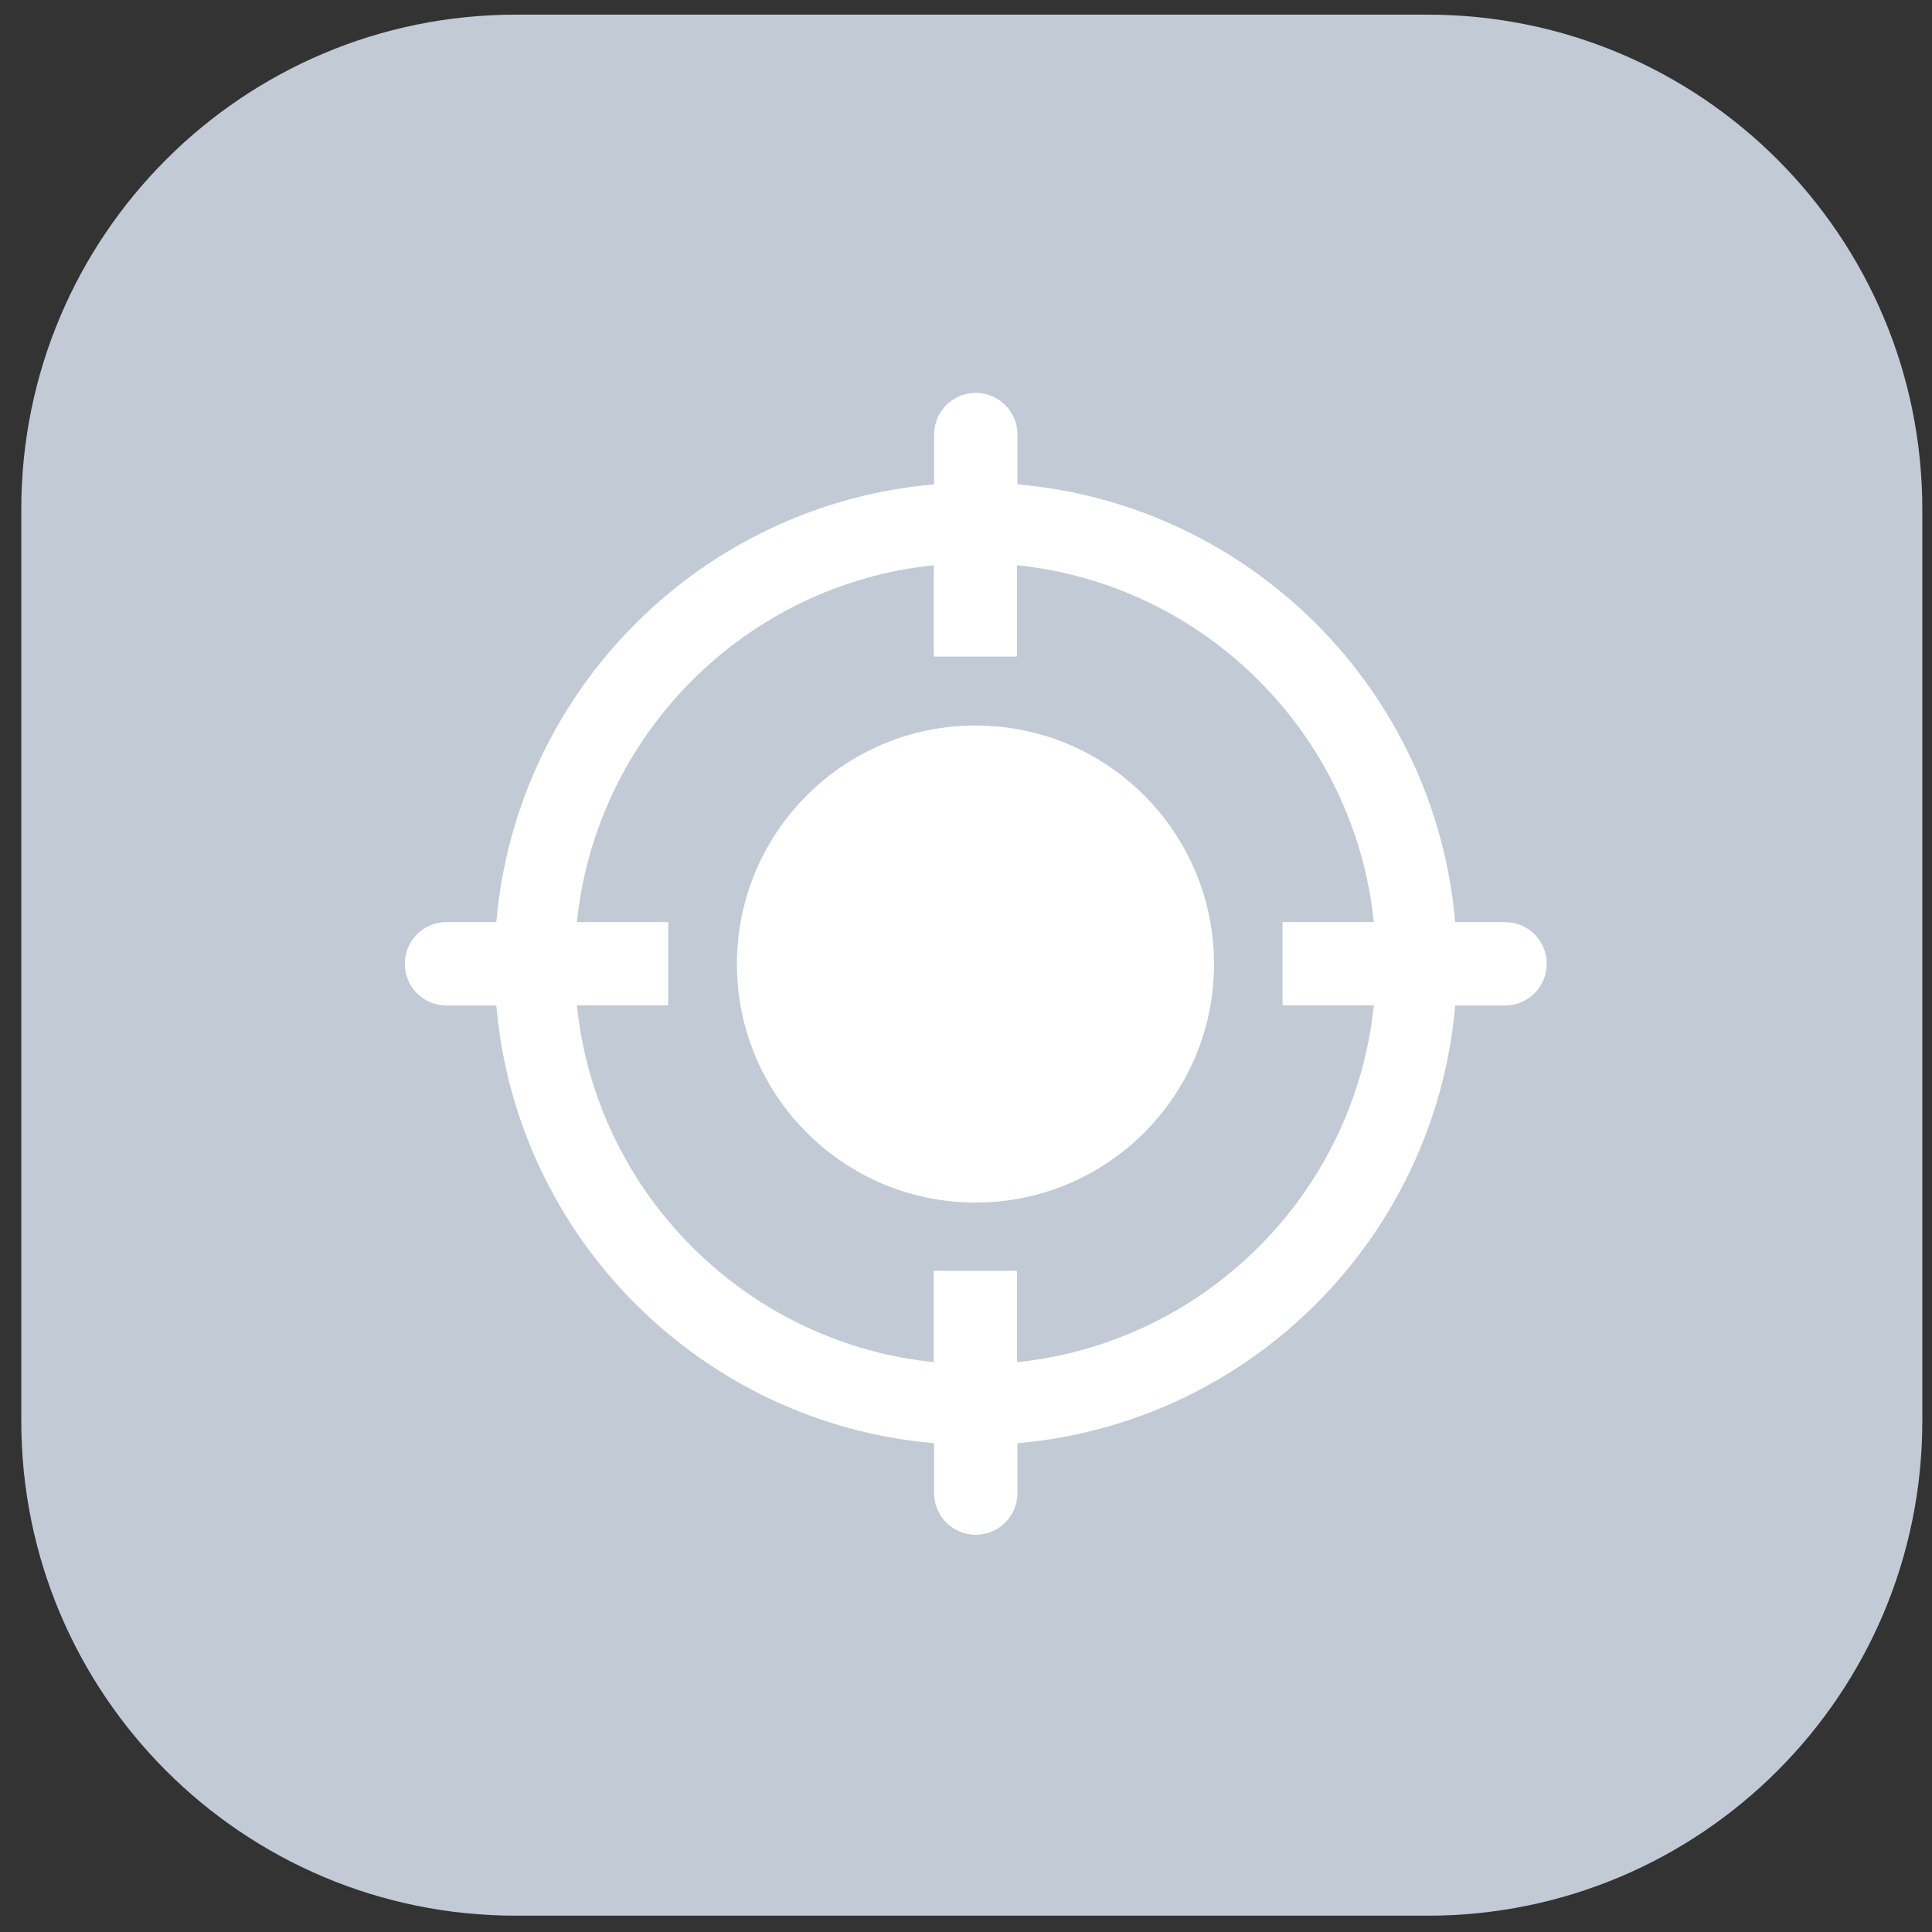 <?xml version="1.0" encoding="utf-8"?>
<!-- Generator: Adobe Illustrator 13.0.0, SVG Export Plug-In  -->
<!DOCTYPE svg PUBLIC "-//W3C//DTD SVG 1.1 Tiny//EN" "http://www.w3.org/Graphics/SVG/1.1/DTD/svg11-tiny.dtd">
<svg version="1.1" baseProfile="tiny"
	 xmlns="http://www.w3.org/2000/svg" xmlns:xlink="http://www.w3.org/1999/xlink" xmlns:a="http://ns.adobe.com/AdobeSVGViewerExtensions/3.0/"
	 x="0px" y="0px" width="77px" height="77px" viewBox="-0.848 -0.584 77 77" xml:space="preserve">
<rect x="-0.848" y="-0.584" width="77" height="77" fill="#333333" stroke="none"/>
<defs>
</defs>
<path fill="#C2CAD5" d="M75.766,56.052c0,10.887-8.826,19.714-19.715,19.714H19.715C8.826,75.766,0,66.938,0,56.052V19.714
	C0,8.827,8.826,0,19.715,0h36.336c10.889,0,19.715,8.827,19.715,19.714V56.052z"/>
<path fill="#FFFFFF" d="M38.031,28.331c-5.246,0-9.508,4.253-9.508,9.507c0,5.256,4.262,9.506,9.508,9.506s9.506-4.25,9.506-9.506
	C47.537,32.593,43.285,28.331,38.031,28.331L38.031,28.331z M38.652,39.983"/>
<path fill="#FFFFFF" d="M59.134,36.167h-1.985c-0.8-9.265-8.182-16.646-17.447-17.446v-1.986c0-0.919-0.742-1.661-1.661-1.661
	c-0.92,0-1.661,0.742-1.661,1.661v1.986c-9.266,0.8-16.647,8.182-17.447,17.446h-1.986c-0.919,0-1.661,0.742-1.661,1.662
	s0.742,1.661,1.661,1.661h1.986c0.8,9.266,8.182,16.646,17.447,17.445v1.987c0,0.92,0.741,1.662,1.661,1.662
	c0.919,0,1.661-0.742,1.661-1.662v-1.987c9.266-0.799,16.647-8.18,17.447-17.445h1.985c0.921,0,1.662-0.741,1.662-1.661
	S60.055,36.167,59.134,36.167L59.134,36.167z M53.906,39.482c-0.77,7.491-6.73,13.452-14.223,14.224v-3.64h-3.315v3.64
	c-7.491-0.771-13.451-6.732-14.224-14.224h3.641v-3.315h-3.641c0.772-7.491,6.732-13.454,14.224-14.224v3.64h3.315v-3.64
	c7.492,0.77,13.453,6.732,14.223,14.224h-3.64v3.315H53.906z M53.906,39.482"/>
</svg>
